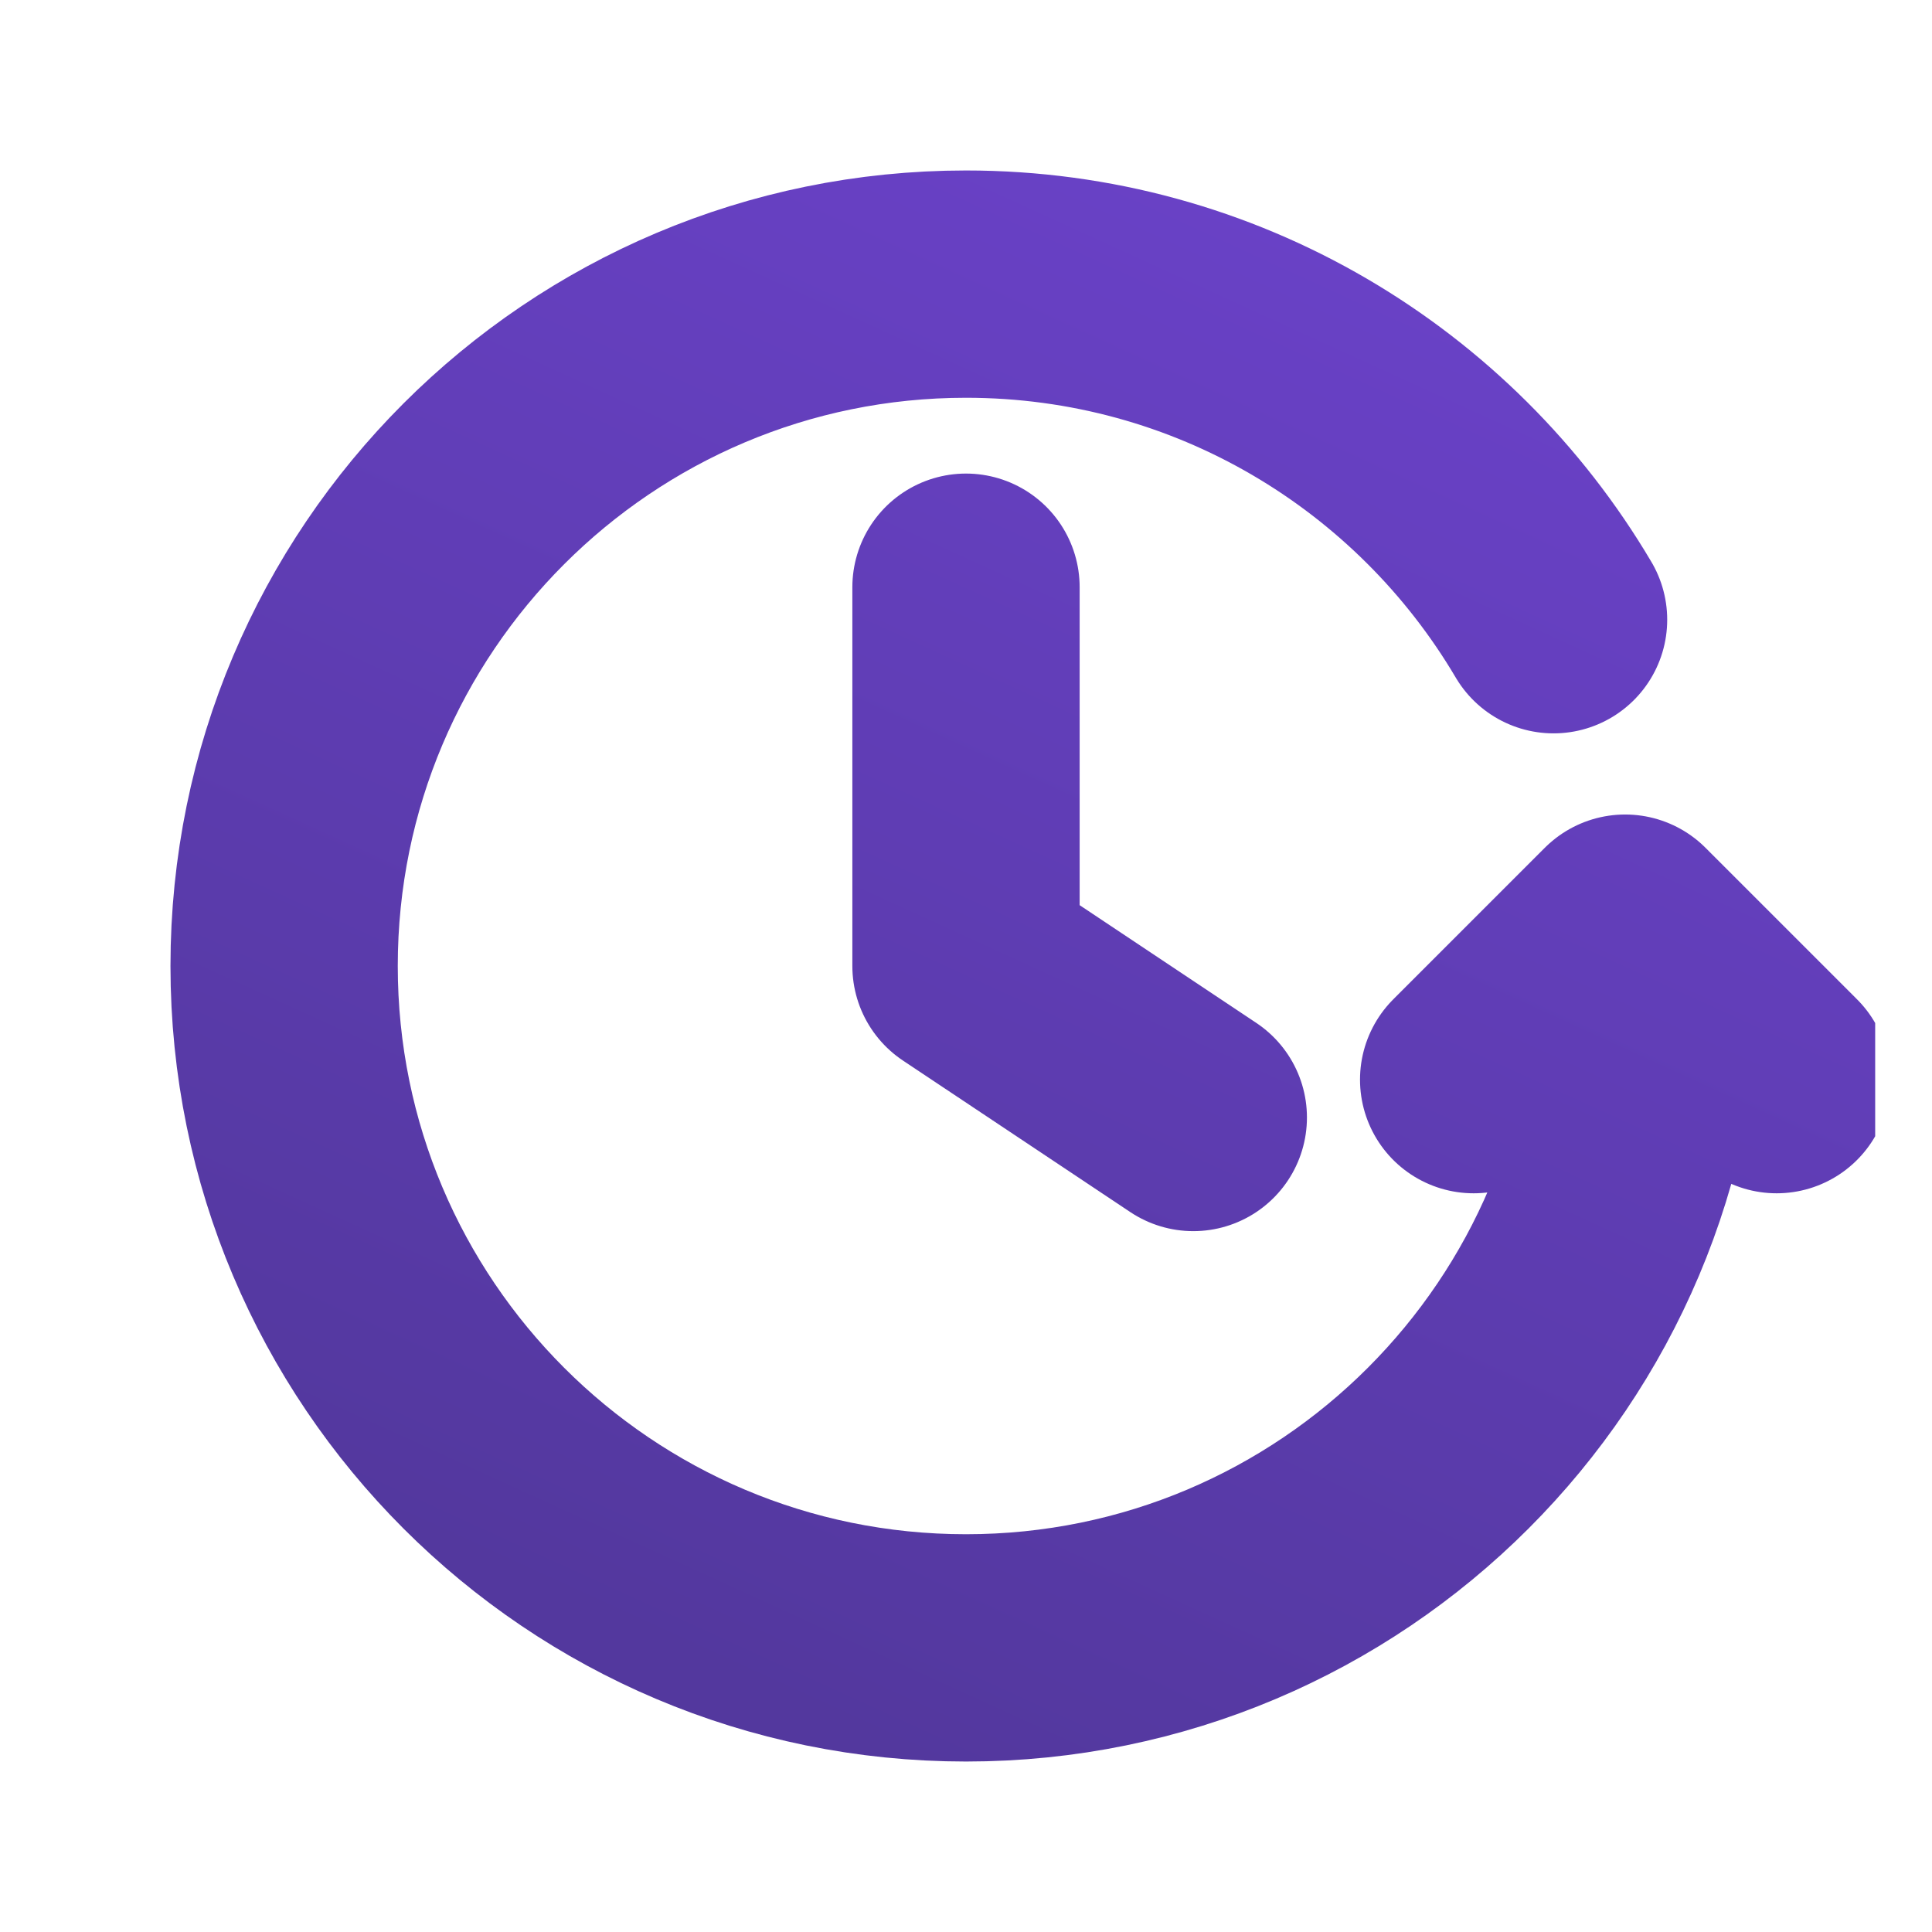 <svg width="17" height="17" viewBox="0 0 17 17" fill="none" xmlns="http://www.w3.org/2000/svg">
<g id="clock-rewind" clip-path="url(#clip0_122_376)">
<path id="Icon" d="M15.633 9.5L14.3 8.167L12.967 9.5M14.5 8.5C14.5 11.814 11.814 14.5 8.5 14.5C5.186 14.5 2.5 11.814 2.5 8.5C2.5 5.186 5.186 2.5 8.5 2.5C10.701 2.5 12.626 3.685 13.67 5.453M8.5 5.167V8.5L10.5 9.833" stroke="url(#paint0_linear_122_376)" stroke-width="2" stroke-linecap="round" stroke-linejoin="round"/>
</g>
<defs>
<linearGradient id="paint0_linear_122_376" x1="5.783" y1="14.5" x2="11.453" y2="2.09" gradientUnits="userSpaceOnUse">
<stop stop-color="#53389E"/>
<stop offset="1" stop-color="#6941C6"/>
</linearGradient>
<clipPath id="clip0_122_376">
<rect width="16" height="16" fill="white" transform="translate(0.5 0.5)"/>
</clipPath>
</defs>
</svg>
